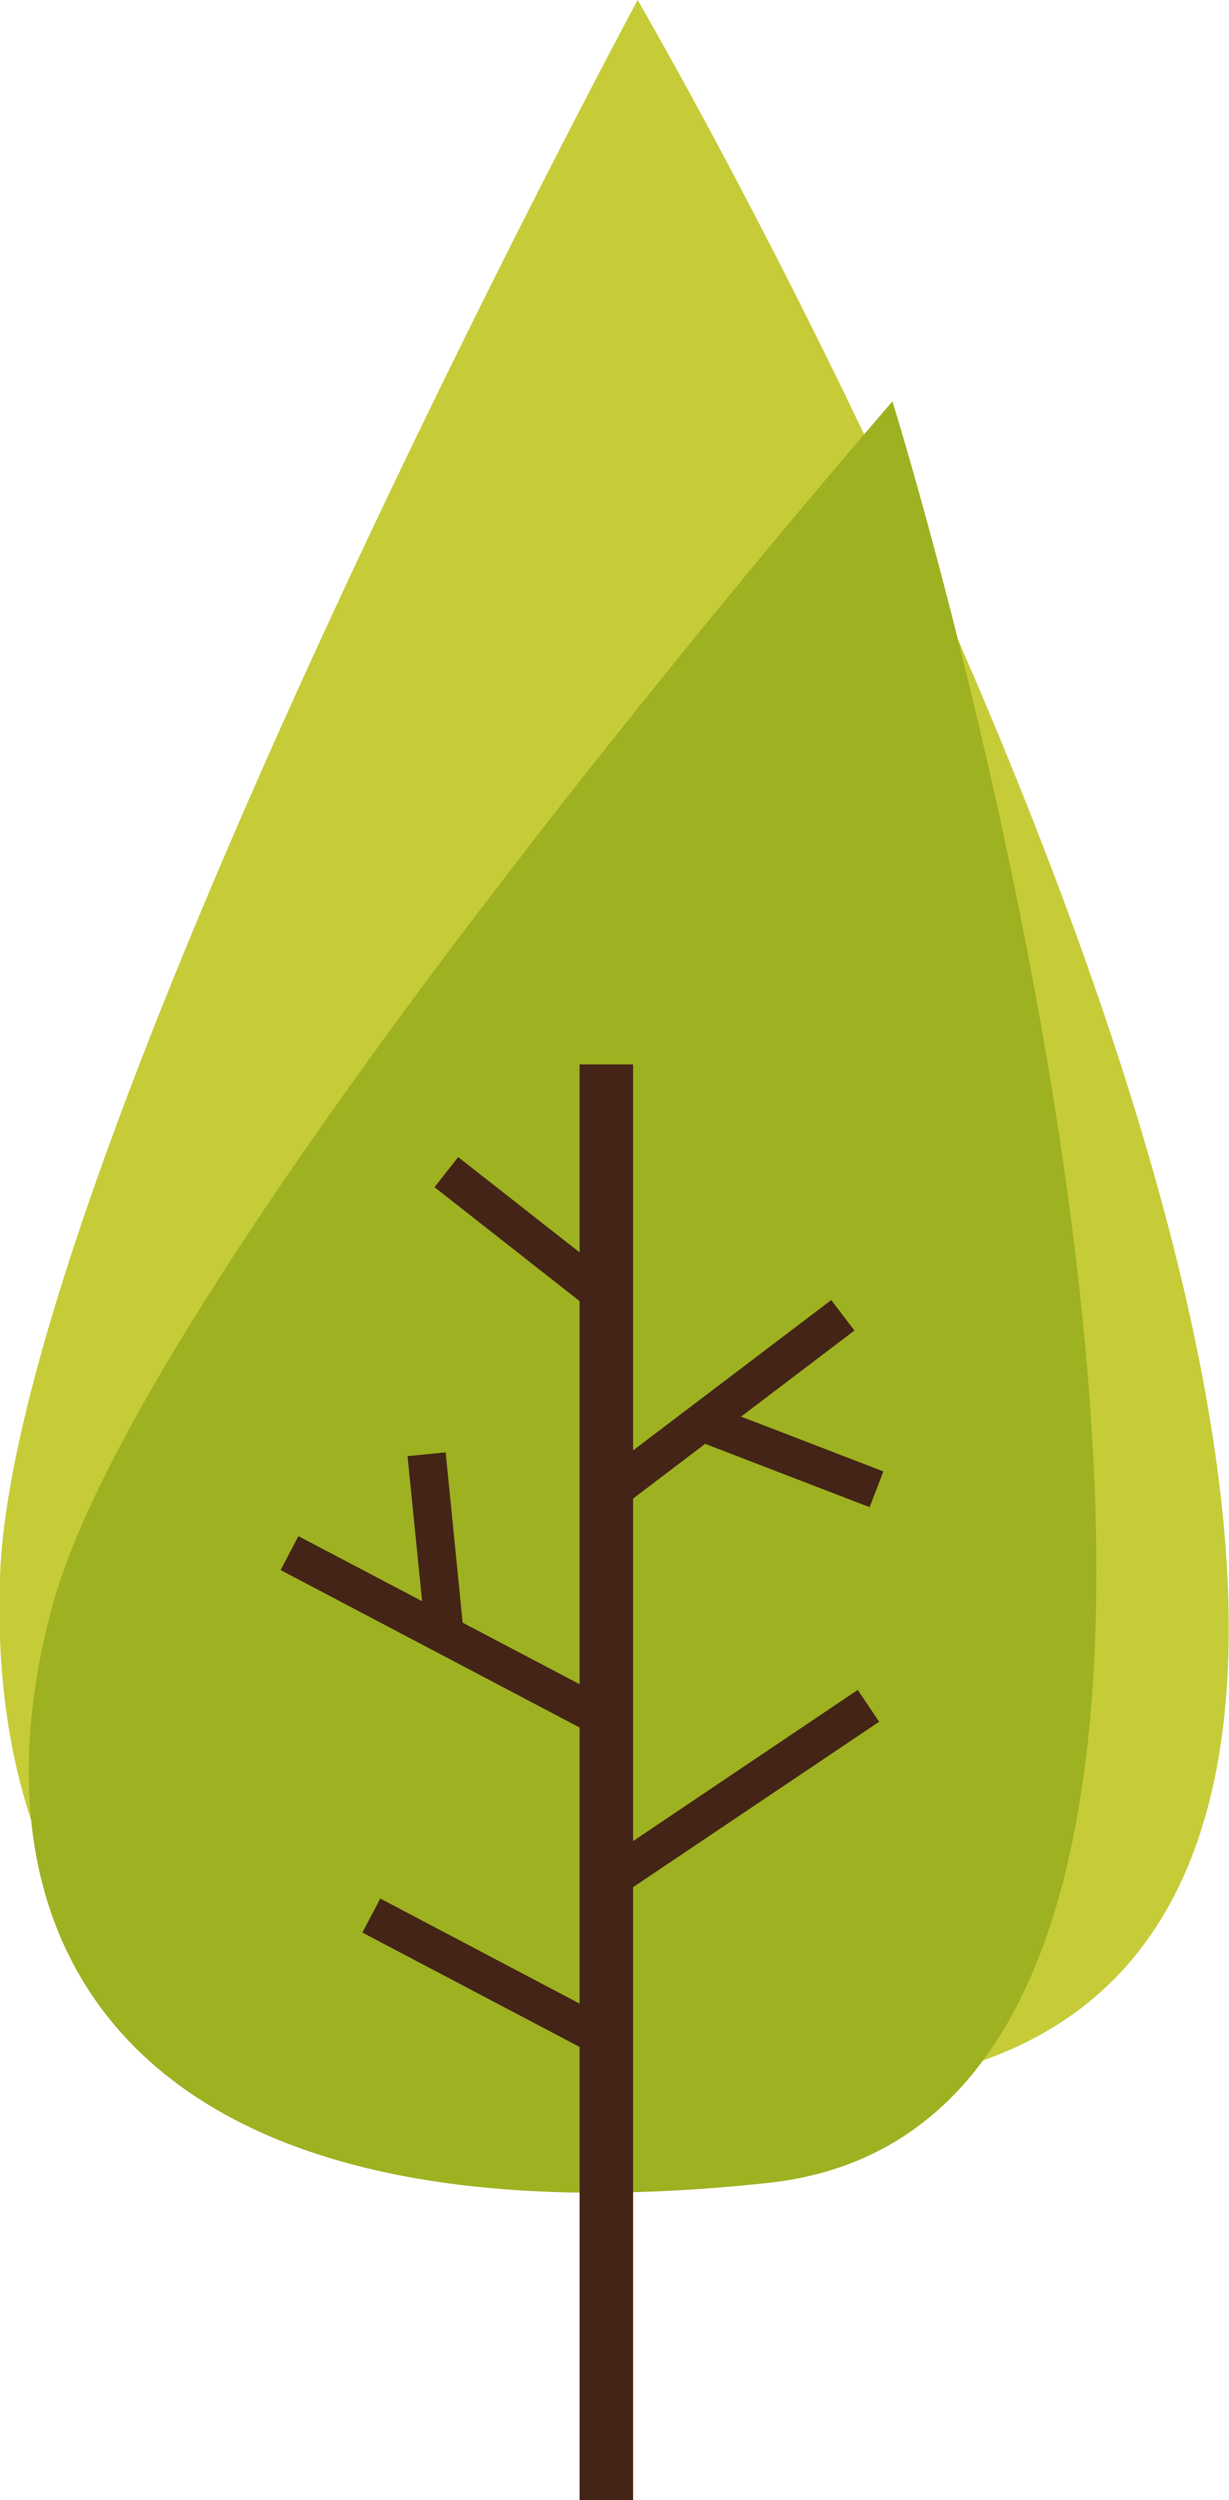 <svg xmlns="http://www.w3.org/2000/svg" viewBox="0 0 107 217.53"><defs><style>.cls-1{fill:#c6cc38;}.cls-2{fill:#9eb121;}.cls-3{fill:#432416;}</style></defs><title>arbre01</title><g id="Calque_2" data-name="Calque 2"><g id="objects"><path class="cls-1" d="M55.51,0S1.34,100.71,0,137.12s23.39,62.31,84.63,42.47C148.37,159,55.51,0,55.51,0"/><path class="cls-2" d="M77.7,34.92s-65,74.7-73.16,104.87,7.32,56.07,62.34,50.13c57.22-6.18,10.82-155,10.82-155"/><polygon class="cls-3" points="74.68 147.03 55.12 160.18 55.12 130.38 61.39 125.62 75.71 131.13 76.91 128.02 64.52 123.25 74.39 115.76 72.37 113.11 55.12 126.19 55.12 92.61 50.46 92.61 50.46 108.96 39.89 100.67 37.83 103.29 50.46 113.2 50.46 146.53 40.28 141.18 38.8 126.36 35.48 126.69 36.75 139.31 25.98 133.65 24.43 136.6 50.46 150.3 50.46 174.32 33.11 165.18 31.55 168.14 50.46 178.09 50.46 217.53 55.12 217.53 55.12 164.19 76.54 149.8 74.68 147.03"/></g></g></svg>
